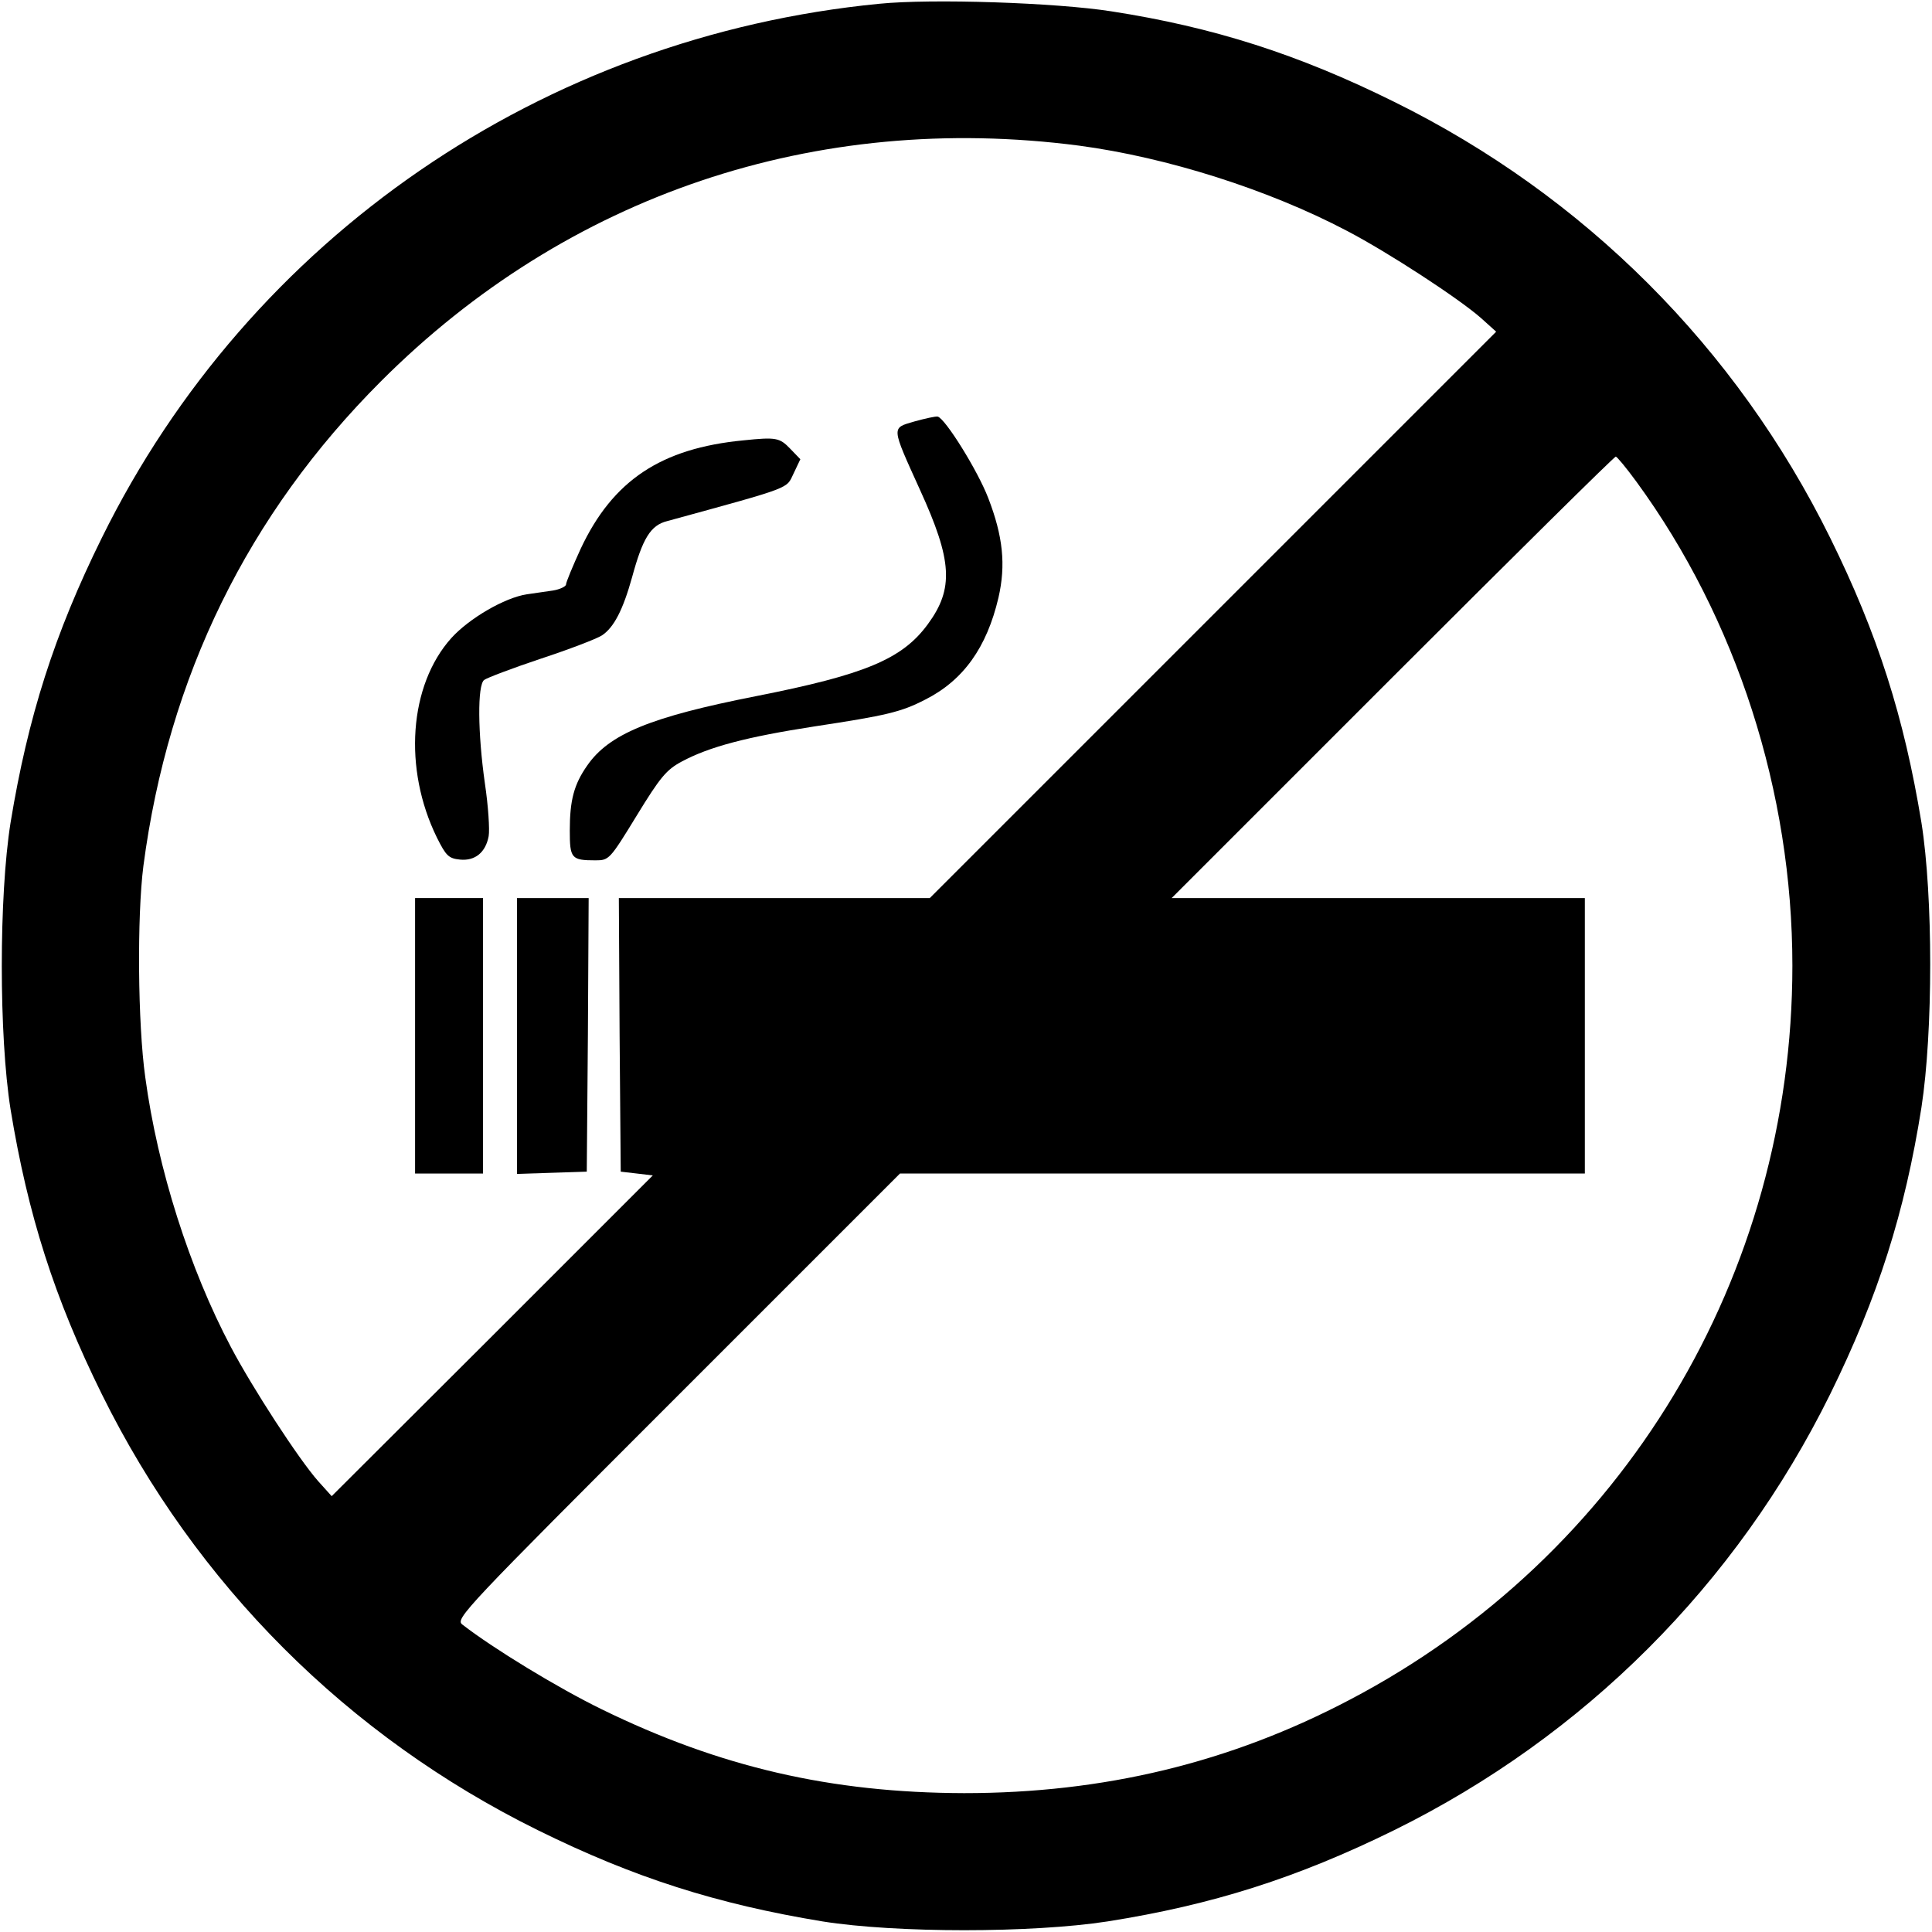 <?xml version="1.0" standalone="no"?>
<!DOCTYPE svg PUBLIC "-//W3C//DTD SVG 20010904//EN"
 "http://www.w3.org/TR/2001/REC-SVG-20010904/DTD/svg10.dtd">
<svg version="1.0" xmlns="http://www.w3.org/2000/svg"
 width="512pt" height="512pt" viewBox="0 0 512 512"
 preserveAspectRatio="xMidYMid meet">

<g transform="translate(0,512) scale(0.1,-0.1)"
fill="#000000" stroke="none">
<path d="M2330 5110 c-892 -87 -1668 -620 -2060 -1415 -126 -255 -196 -475
-242 -755 -31 -195 -31 -565 0 -760 46 -280 116 -500 242 -755 249 -504 651
-906 1155 -1155 255 -126 475 -196 755 -242 195 -31 554 -31 755 0 278 44 502
115 760 242 504 249 906 651 1155 1155 127 258 198 482 242 760 31 201 31 560
0 755 -46 280 -116 500 -242 755 -249 504 -651 906 -1155 1155 -254 126 -479
198 -750 240 -147 23 -475 34 -615 20z m530 -376 c232 -31 501 -116 710 -226
109 -57 296 -179 355 -231 l40 -36 -750 -750 -751 -751 -412 0 -412 0 2 -362
3 -363 43 -5 42 -5 -425 -425 -426 -425 -36 40 c-52 59 -174 247 -231 355
-110 208 -194 472 -227 715 -20 142 -22 427 -5 560 66 502 277 932 630 1285
493 493 1151 715 1850 624z m1477 -891 c265 -363 413 -822 413 -1282 0 -822
-448 -1565 -1172 -1945 -319 -168 -654 -248 -1023 -248 -353 1 -647 69 -960
222 -117 57 -289 162 -370 225 -19 15 6 41 570 605 l590 590 907 0 908 0 0
365 0 365 -547 0 -548 0 585 585 c322 322 588 585 592 585 3 0 28 -30 55 -67z"/>
<path d="M2423 4003 c-61 -18 -62 -11 15 -181 86 -188 90 -262 21 -356 -68
-93 -167 -134 -456 -191 -279 -55 -389 -100 -447 -184 -35 -50 -46 -92 -46
-172 0 -74 4 -79 68 -79 36 0 38 2 109 118 63 103 79 122 120 144 73 39 171
65 352 93 191 29 229 38 293 71 101 51 163 138 194 270 20 87 12 163 -27 264
-28 73 -114 211 -134 216 -6 1 -33 -5 -62 -13z"/>
<path d="M1970 3953 c-218 -21 -346 -106 -431 -287 -21 -46 -39 -89 -39 -95 0
-5 -16 -13 -35 -16 -19 -3 -50 -7 -69 -10 -59 -9 -153 -64 -200 -116 -112
-125 -128 -346 -38 -529 24 -48 31 -55 61 -58 40 -4 68 19 76 62 3 17 -1 80
-10 140 -19 134 -20 260 -2 274 6 5 74 31 149 56 76 25 149 53 163 62 32 21
56 68 80 154 28 103 49 138 93 149 336 92 315 85 335 126 l18 38 -27 28 c-28
29 -37 31 -124 22z"/>
<path d="M1100 2375 l0 -365 90 0 90 0 0 365 0 365 -90 0 -90 0 0 -365z"/>
<path d="M1370 2375 l0 -366 93 3 92 3 3 363 2 362 -95 0 -95 0 0 -365z"/>
</g>
</svg>
